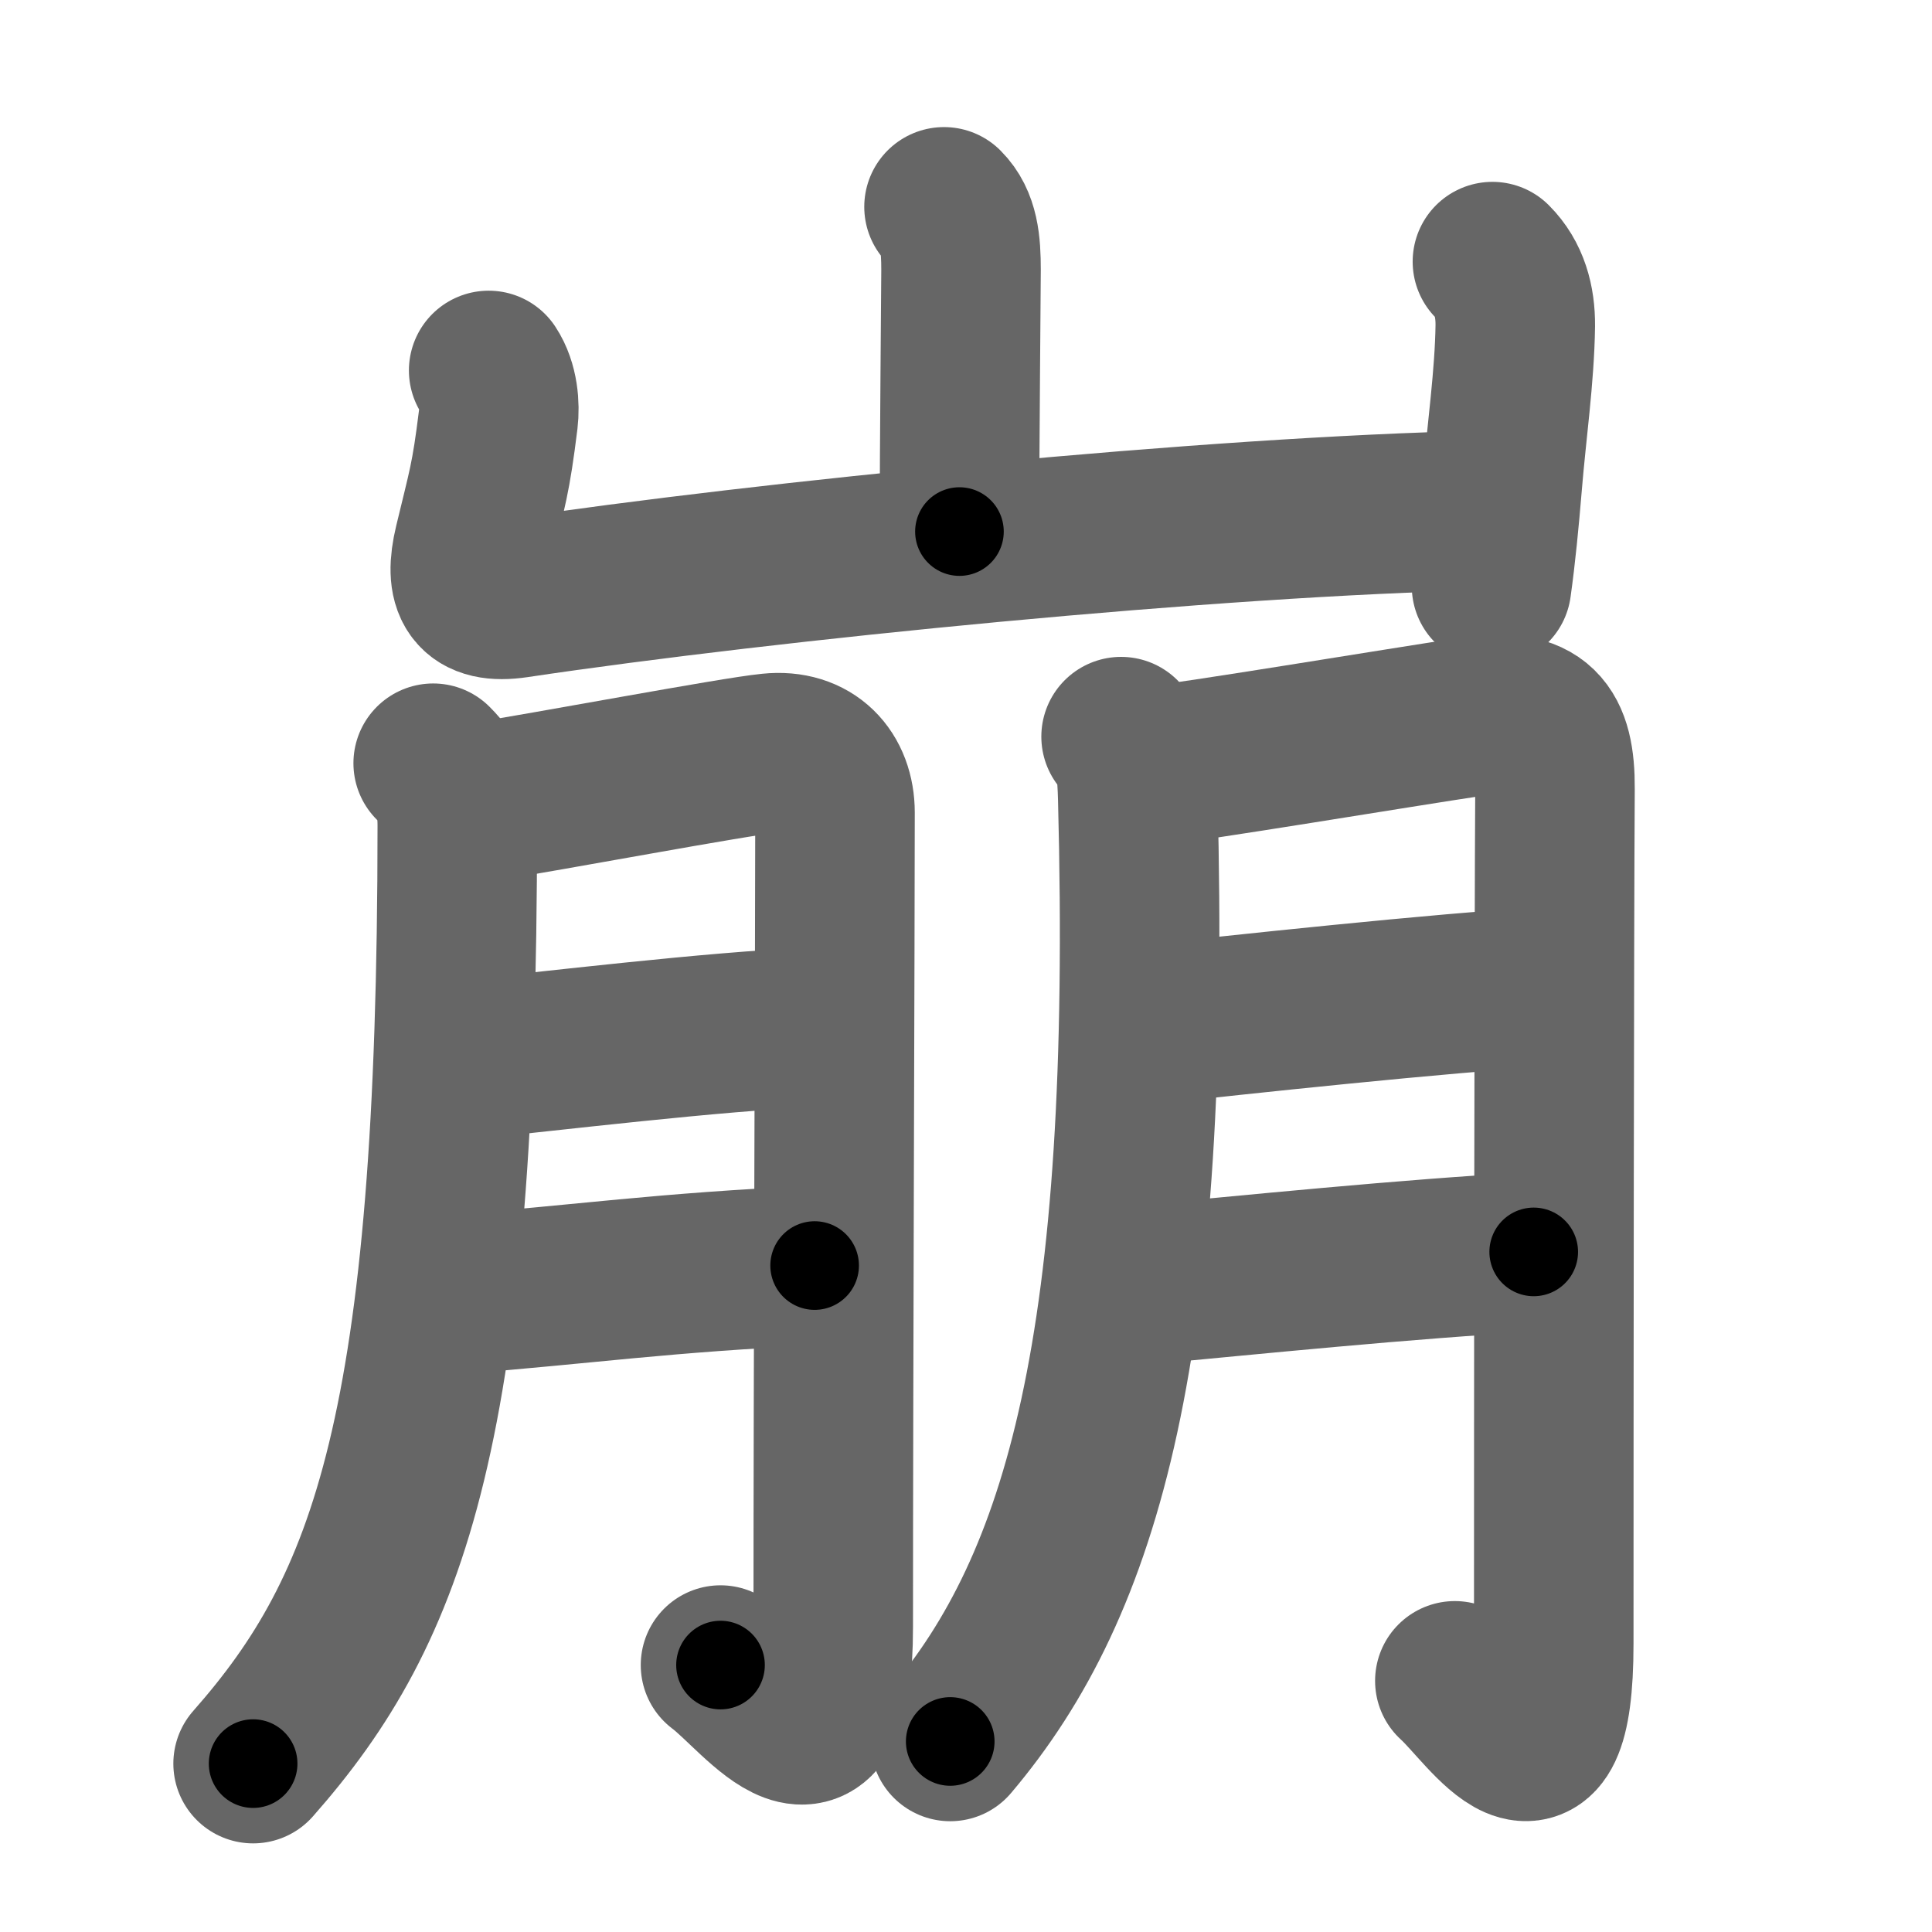 <svg xmlns="http://www.w3.org/2000/svg" width="109" height="109" viewBox="0 0 109 109" id="5d29"><g fill="none" stroke="#666" stroke-width="9" stroke-linecap="round" stroke-linejoin="round"><g><g><path d="M53.26,11.67c0.85,0.85,0.96,2.08,0.96,3.56c0,0.71-0.09,10.19-0.09,14.76" /><path d="M27.57,20.9c0.56,0.85,0.63,2,0.54,2.76c-0.42,3.4-0.61,3.84-1.38,7.05c-0.56,2.33,0.02,3.39,2.38,3.04c14.27-2.13,39.39-4.63,54.57-4.95" /><path d="M84.2,14.76c0.96,0.96,1.3,2.24,1.29,3.61c-0.04,2.89-0.49,5.96-0.73,8.9c-0.17,2.05-0.36,4.02-0.61,5.8" /></g><g p4:phon="朋" xmlns:p4="http://kanjivg.tagaini.net"><g><path d="M24.44,43.06c1,1,1.36,1.94,1.36,3.51c0,33.93-3.8,44.18-11.52,52.93" /><path d="M26.71,45.33c4.42-0.7,14.69-2.64,16.74-2.84c2.31-0.24,3.66,1.26,3.66,3.36c0,6.47-0.1,31.71-0.1,45.91c0,9.9-4.07,3.89-6.36,2.18" /><path d="M26.71,59.74c3.89-0.38,13.79-1.58,19.04-1.77" /><path d="M25.56,73.04c7.32-0.57,11.93-1.26,20.4-1.64" /></g><g><path d="M63.25,41.56c0.85,0.85,0.9,2.07,0.94,3.47C65,75.88,61.12,89.38,53.61,98.25" /><path d="M65,43.21c2-0.17,13.86-2.15,18.15-2.79c3.62-0.54,4.6,0.77,4.58,4.08c-0.05,8.2-0.07,34.74-0.07,48.22c0,9.9-3.68,3.82-5.58,2.11" /><path d="M65.38,57.75c3.24-0.38,16.89-1.83,21.26-2.02" /><path d="M64.18,72.52c6.09-0.57,15.3-1.51,22.35-1.89" /></g></g></g></g><g fill="none" stroke="#000" stroke-width="5" stroke-linecap="round" stroke-linejoin="round"><g><g><path d="M53.26,11.67c0.85,0.85,0.96,2.08,0.96,3.56c0,0.71-0.09,10.19-0.09,14.76" stroke-dasharray="18.55" stroke-dashoffset="18.55"><animate id="0" attributeName="stroke-dashoffset" values="18.55;0" dur="0.19s" fill="freeze" begin="0s;5d29.click" /></path><path d="M27.57,20.9c0.56,0.85,0.63,2,0.54,2.76c-0.42,3.4-0.61,3.84-1.38,7.05c-0.56,2.33,0.02,3.39,2.38,3.04c14.27-2.13,39.39-4.63,54.57-4.95" stroke-dasharray="69.94" stroke-dashoffset="69.94"><animate attributeName="stroke-dashoffset" values="69.94" fill="freeze" begin="5d29.click" /><animate id="1" attributeName="stroke-dashoffset" values="69.94;0" dur="0.53s" fill="freeze" begin="0.end" /></path><path d="M84.2,14.76c0.96,0.96,1.3,2.24,1.29,3.61c-0.04,2.89-0.49,5.96-0.73,8.9c-0.17,2.05-0.36,4.02-0.61,5.8" stroke-dasharray="18.71" stroke-dashoffset="18.71"><animate attributeName="stroke-dashoffset" values="18.71" fill="freeze" begin="5d29.click" /><animate id="2" attributeName="stroke-dashoffset" values="18.71;0" dur="0.19s" fill="freeze" begin="1.end" /></path></g><g p4:phon="朋" xmlns:p4="http://kanjivg.tagaini.net"><g><path d="M24.44,43.06c1,1,1.36,1.94,1.36,3.51c0,33.93-3.8,44.18-11.52,52.93" stroke-dasharray="59.29" stroke-dashoffset="59.29"><animate attributeName="stroke-dashoffset" values="59.29" fill="freeze" begin="5d29.click" /><animate id="3" attributeName="stroke-dashoffset" values="59.29;0" dur="0.59s" fill="freeze" begin="2.end" /></path><path d="M26.71,45.33c4.42-0.7,14.69-2.64,16.74-2.84c2.31-0.24,3.66,1.26,3.66,3.36c0,6.47-0.1,31.71-0.1,45.91c0,9.9-4.07,3.89-6.36,2.18" stroke-dasharray="80.66" stroke-dashoffset="80.66"><animate attributeName="stroke-dashoffset" values="80.66" fill="freeze" begin="5d29.click" /><animate id="4" attributeName="stroke-dashoffset" values="80.66;0" dur="0.61s" fill="freeze" begin="3.end" /></path><path d="M26.71,59.74c3.89-0.38,13.79-1.58,19.04-1.77" stroke-dasharray="19.13" stroke-dashoffset="19.13"><animate attributeName="stroke-dashoffset" values="19.13" fill="freeze" begin="5d29.click" /><animate id="5" attributeName="stroke-dashoffset" values="19.13;0" dur="0.19s" fill="freeze" begin="4.end" /></path><path d="M25.56,73.04c7.32-0.57,11.93-1.26,20.4-1.64" stroke-dasharray="20.47" stroke-dashoffset="20.47"><animate attributeName="stroke-dashoffset" values="20.47" fill="freeze" begin="5d29.click" /><animate id="6" attributeName="stroke-dashoffset" values="20.47;0" dur="0.2s" fill="freeze" begin="5.end" /></path></g><g><path d="M63.25,41.56c0.85,0.85,0.9,2.07,0.94,3.47C65,75.88,61.12,89.38,53.61,98.25" stroke-dasharray="59.1" stroke-dashoffset="59.1"><animate attributeName="stroke-dashoffset" values="59.1" fill="freeze" begin="5d29.click" /><animate id="7" attributeName="stroke-dashoffset" values="59.1;0" dur="0.59s" fill="freeze" begin="6.end" /></path><path d="M65,43.21c2-0.17,13.86-2.15,18.15-2.79c3.62-0.54,4.6,0.77,4.58,4.08c-0.05,8.2-0.07,34.74-0.07,48.22c0,9.9-3.68,3.82-5.58,2.11" stroke-dasharray="85.61" stroke-dashoffset="85.61"><animate attributeName="stroke-dashoffset" values="85.61" fill="freeze" begin="5d29.click" /><animate id="8" attributeName="stroke-dashoffset" values="85.61;0" dur="0.64s" fill="freeze" begin="7.end" /></path><path d="M65.38,57.75c3.24-0.38,16.89-1.83,21.26-2.02" stroke-dasharray="21.36" stroke-dashoffset="21.36"><animate attributeName="stroke-dashoffset" values="21.36" fill="freeze" begin="5d29.click" /><animate id="9" attributeName="stroke-dashoffset" values="21.36;0" dur="0.21s" fill="freeze" begin="8.end" /></path><path d="M64.18,72.52c6.09-0.57,15.3-1.51,22.35-1.89" stroke-dasharray="22.43" stroke-dashoffset="22.43"><animate attributeName="stroke-dashoffset" values="22.43" fill="freeze" begin="5d29.click" /><animate id="10" attributeName="stroke-dashoffset" values="22.43;0" dur="0.22s" fill="freeze" begin="9.end" /></path></g></g></g></g></svg>